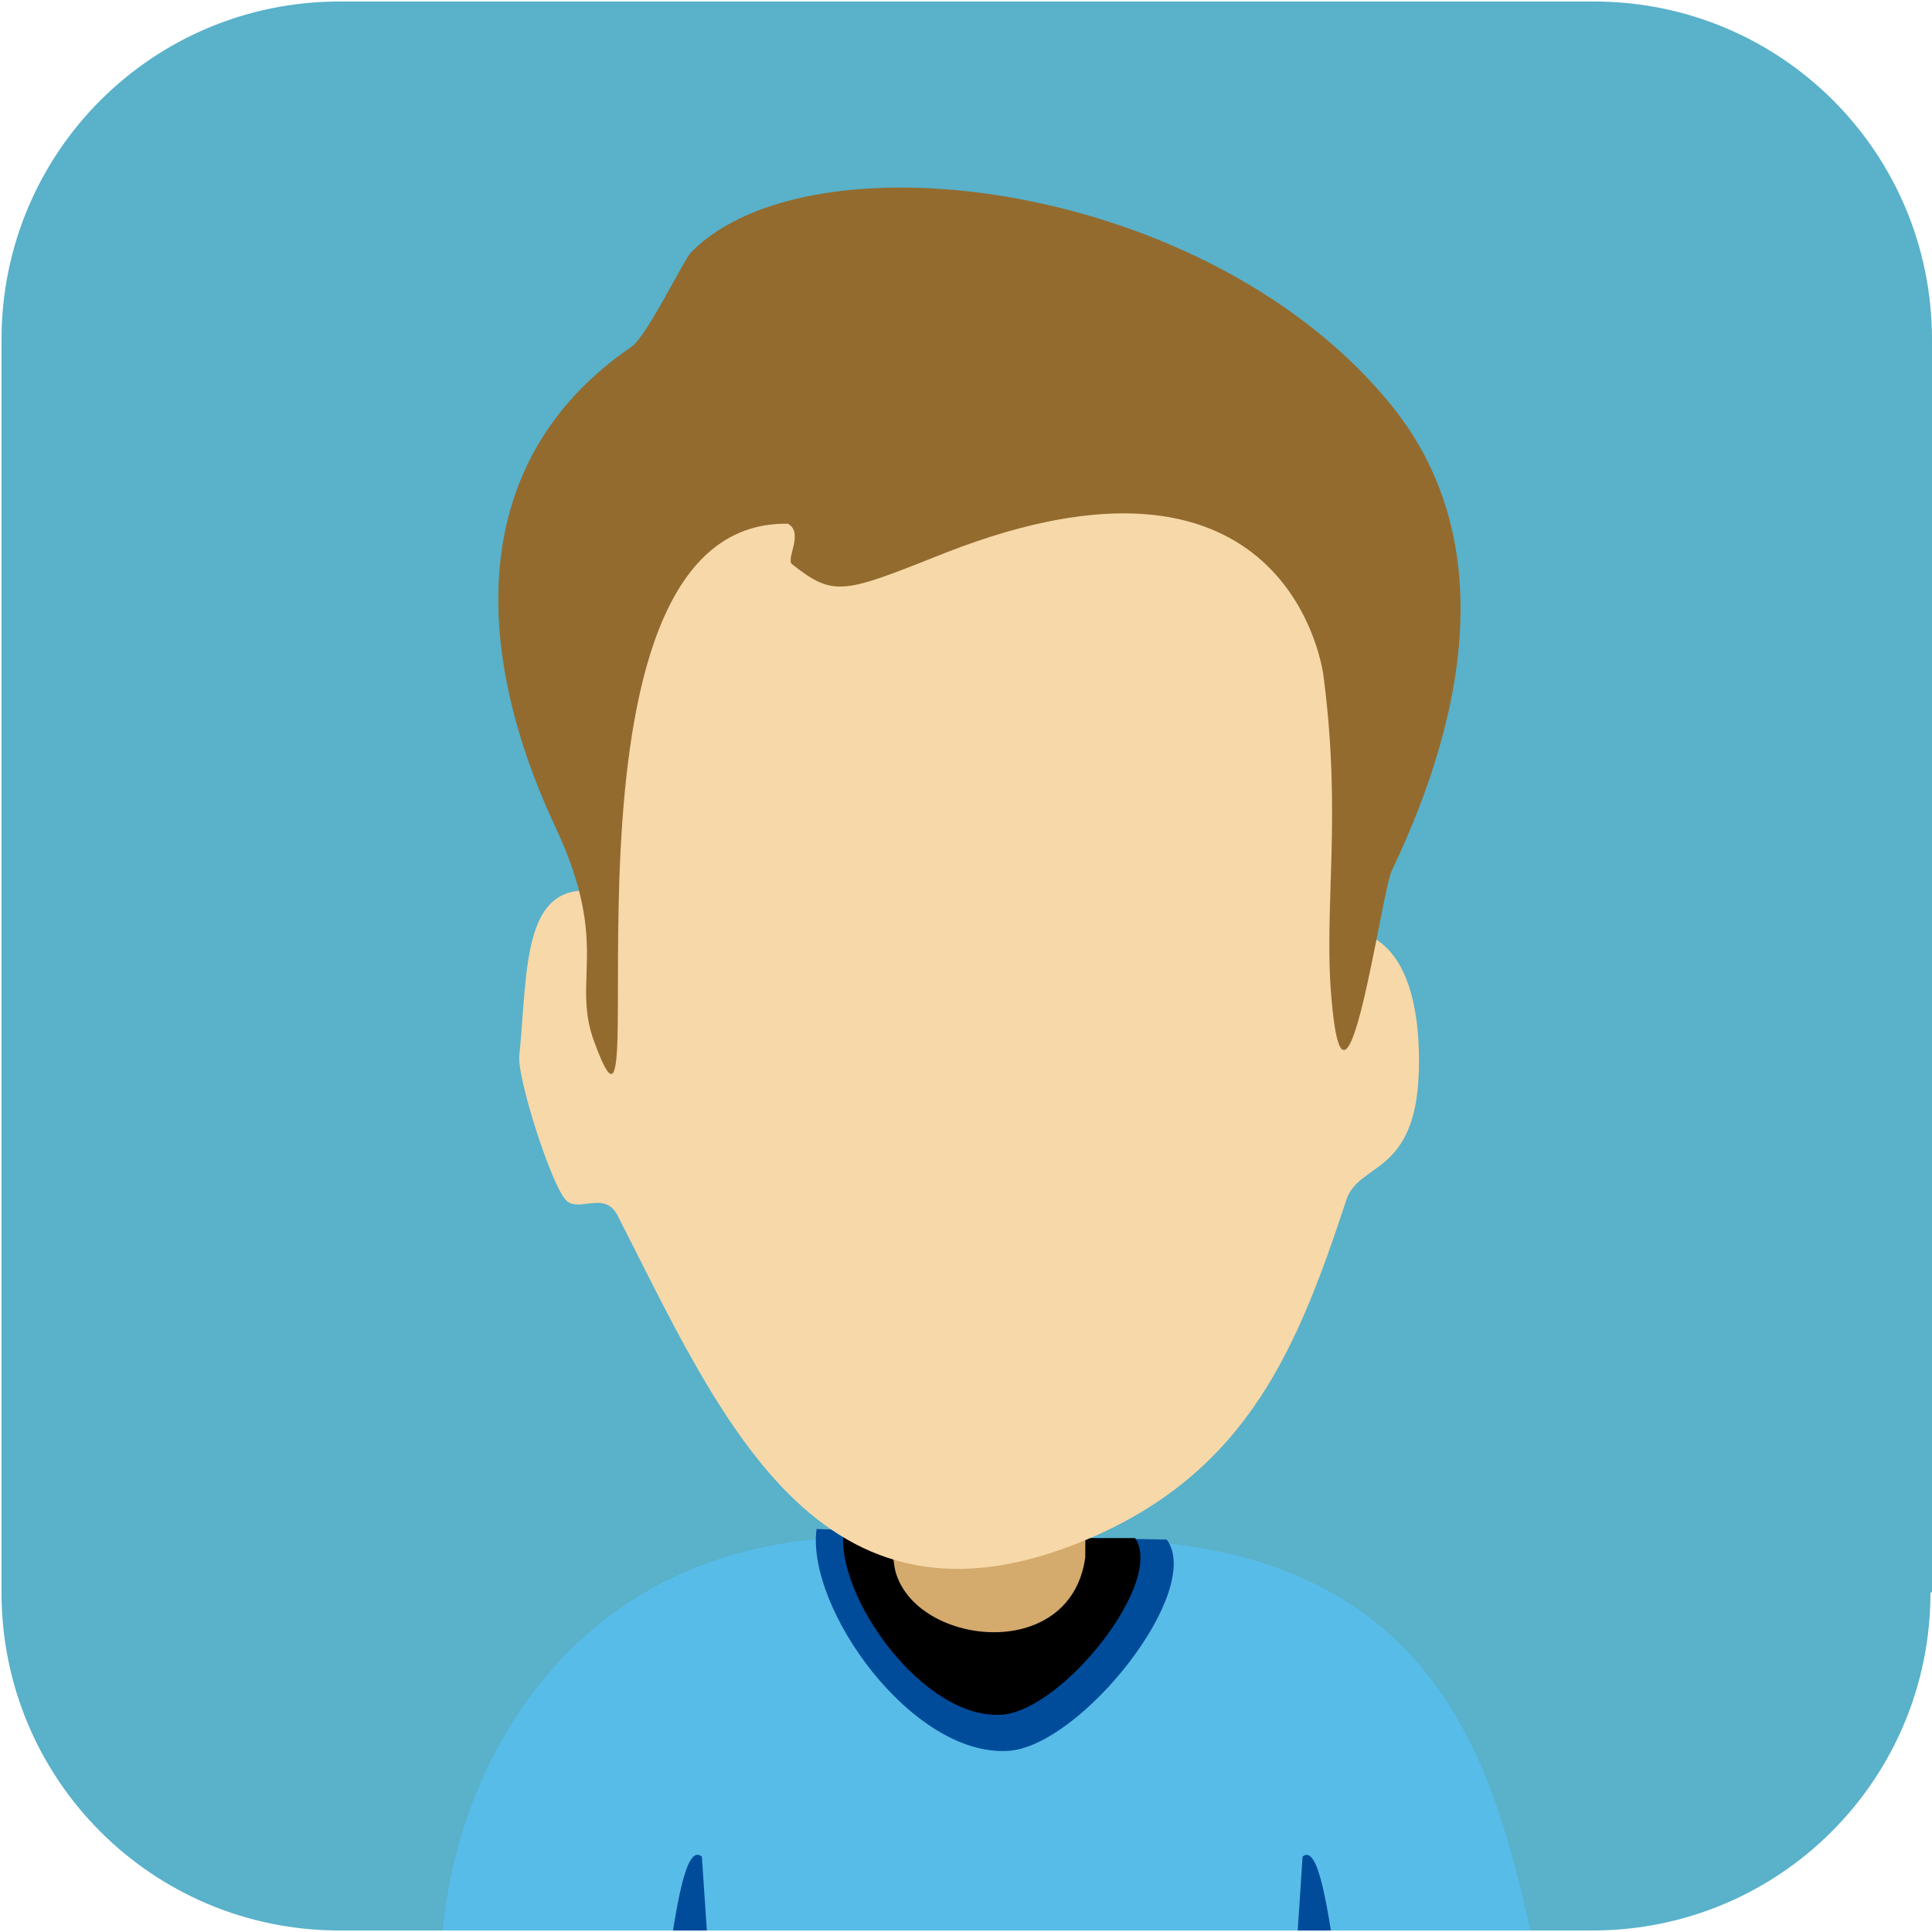 <svg version="1.1" xmlns="http://www.w3.org/2000/svg" xmlns:xlink="http://www.w3.org/1999/xlink" x="0px" y="0px"
	 viewBox="0 0 128 128" style="enable-background:new 0 0 128 128;" xml:space="preserve">
<style type="text/css">
	.st0{fill:#59B1CA;}
	.st1{clip-path:url(#XMLID_17_);}
	.st2{fill-rule:evenodd;clip-rule:evenodd;fill:#58BCE9;}
	.st3{fill-rule:evenodd;clip-rule:evenodd;fill:#004C9B;}
	.st4{fill-rule:evenodd;clip-rule:evenodd;fill:#010001;}
	.st5{fill-rule:evenodd;clip-rule:evenodd;fill:#D4AA6D;}
	.st6{fill-rule:evenodd;clip-rule:evenodd;fill:#F7D8A8;}
	.st7{fill-rule:evenodd;clip-rule:evenodd;fill:#936B2F;}
</style>
<g id="XMLID_2_">
	<path id="XMLID_16_" class="st0" d="M127.9,105.5c0,12.4-10,22.4-22.4,22.4H22.5c-12.4,0-22.4-10-22.4-22.4V22.5
		c0-12.4,10-22.4,22.4-22.4h83.1c12.4,0,22.4,10,22.4,22.4V105.5z"/>
	<g id="XMLID_3_">
		<defs>
			<path id="XMLID_4_" d="M127.9,105.5c0,12.4-10,22.4-22.4,22.4H22.5c-12.4,0-22.4-10-22.4-22.4V22.5c0-12.4,10-22.4,22.4-22.4
				h83.1c12.4,0,22.4,10,22.4,22.4V105.5z"/>
		</defs>
		<clipPath id="XMLID_17_">
			<use xlink:href="#XMLID_4_"  style="overflow:visible;"/>
		</clipPath>
		<g id="XMLID_5_" class="st1">
			<path id="XMLID_15_" class="st2" d="M55,101.9c6.1-0.4,13.2-0.7,20.5,0.2c22.5,1.4,24.1,19.3,26.6,28.6
				c-24.2,0.1-48.7-0.2-72.9-0.1C29.2,119.1,36.4,103.1,55,101.9z"/>
			<path id="XMLID_14_" class="st3" d="M71.5,101.9l-17.4-0.6c-0.7,5.2,6.3,15.1,12.7,14.7c4.8-0.3,13-10.6,10.5-14L71.5,101.9z"/>
			<path id="XMLID_13_" class="st4" d="M70.4,101.9l-14.5-0.5c-0.6,4.3,5.3,12.6,10.5,12.2c4-0.3,10.8-8.8,8.8-11.7L70.4,101.9z"/>
			<path id="XMLID_12_" class="st5" d="M72,87.9l-13.8-0.7c-0.1,0.3,0.7,15,1.1,16.8c1.2,5,11.6,6.3,12.6-0.8L72,87.9z"/>
			<path id="XMLID_11_" class="st3" d="M47,130.4l-2.8,0c0.6-3.9,1.2-8.3,2.3-7.4L47,130.4z"/>
			<path id="XMLID_9_" class="st3" d="M85.8,130.6l2.8,0c-0.6-3.8-1.2-8.5-2.3-7.6L85.8,130.6z"/>
			<path id="XMLID_7_" class="st6" d="M40.7,39.6l-0.5,19.6c-5.7-1.4-5.2,4.9-5.8,10.8c-0.1,1.5,2,8.1,3,9.4
				c0.8,1.1,2.6-0.6,3.5,1.1c6.8,13.3,13.3,29,31.1,21.5c10.7-4.5,14-12.8,17.2-22.5c0.8-2.5,4.6-1.6,4.8-8.5
				c0.1-3.1-0.3-9.4-5.2-9.4L88,32.8H71.7l-24.1,0.8L40.7,39.6z"/>
			<path id="XMLID_6_" class="st7" d="M52.2,34.7c-17-0.3-8.3,46.7-12.8,34.4c-1.6-4.2,1.1-6.4-2.6-14.3c-5.3-11.3-6.2-24.1,5-31.8
				c1-0.6,3.5-5.8,4-6.3C53.8,8.6,80.3,12,92.3,27c6.6,8.3,5.3,19.4-0.1,30.7c-0.7,1.5-3.1,19.3-4,8.3c-0.5-5.9,0.7-11.8-0.5-21.1
				c-0.2-1.8-3.2-16.8-25-8.3c-6.8,2.7-7.4,3-10.2,0.8C52,37.1,53.3,35.3,52.2,34.7z"/>
		</g>
	</g>
</g>
</svg>
